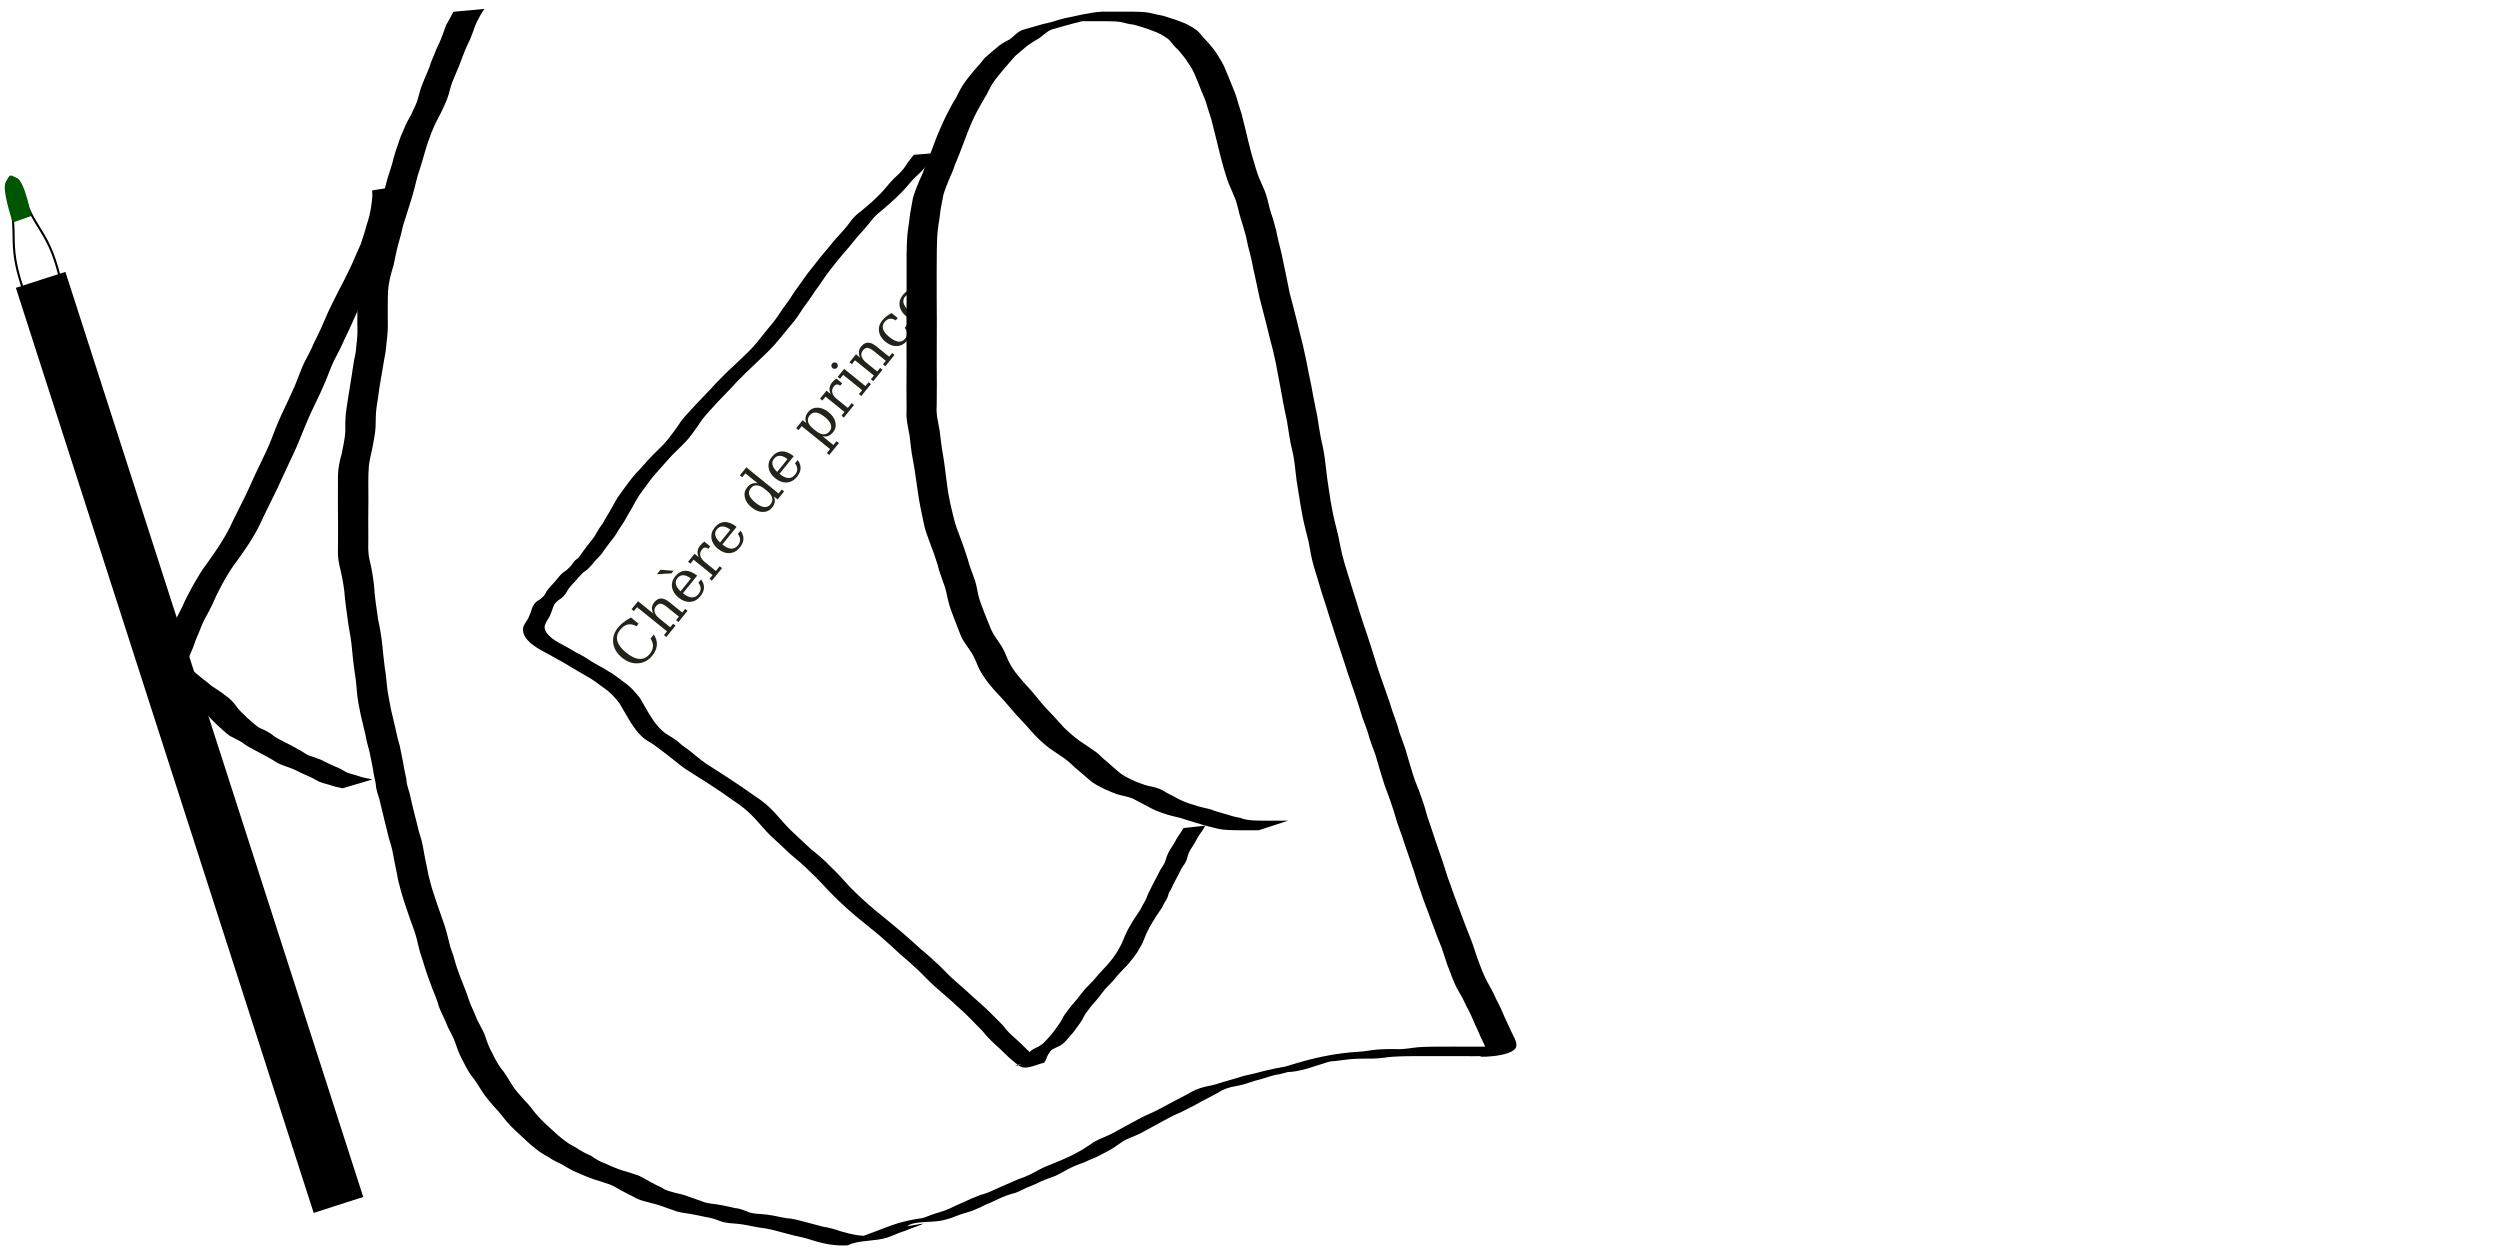 <?xml version="1.0" encoding="UTF-8" standalone="no"?>
<svg
   xmlns:dc="http://purl.org/dc/elements/1.1/"
   xmlns:cc="http://creativecommons.org/ns#"
   xmlns:rdf="http://www.w3.org/1999/02/22-rdf-syntax-ns#"
   xmlns:svg="http://www.w3.org/2000/svg"
   xmlns="http://www.w3.org/2000/svg"
   version="1.1"
   id="svg4195"
   viewBox="0 0 4251.968 2125.984"
   height="600mm"
   width="1200mm">
  <defs
     id="defs4197" />
  <g
     transform="translate(0,1073.622)"
     id="layer1">
    <g
       id="flowRoot4326"
       style="font-style:normal;font-weight:normal;font-size:40px;line-height:125%;font-family:sans-serif;letter-spacing:0px;word-spacing:0px;fill:#22241c;fill-opacity:1;stroke:none;stroke-width:1px;stroke-linecap:butt;stroke-linejoin:miter;stroke-opacity:1"
       transform="matrix(1.567,-1.937,1.937,1.567,-2136.261,424.409)">
      <path
         id="path4837"
         style="font-style:normal;font-variant:normal;font-weight:normal;font-stretch:normal;font-family:serif;-inkscape-font-specification:serif;fill:#22241c"
         d="m 950.693,907.862 q -1.289,4.082 -4.336,6.191 -3.027,2.09 -7.676,2.09 -2.852,0 -5.293,-0.977 -2.441,-0.977 -4.336,-2.871 -2.188,-2.188 -3.262,-4.961 -1.055,-2.793 -1.055,-6.309 0,-6.797 3.926,-10.957 3.926,-4.18 10.352,-4.18 2.383,0 5.078,0.625 2.695,0.625 5.801,1.895 l 0,6.719 -2.207,0 q -0.723,-3.672 -2.91,-5.41 -2.168,-1.738 -6.094,-1.738 -4.668,0 -7.07,3.32 -2.402,3.301 -2.402,9.727 0,6.406 2.402,9.727 2.402,3.301 7.07,3.301 3.262,0 5.371,-1.543 2.109,-1.562 3.047,-4.648 l 3.594,0 z" />
      <path
         id="path4839"
         style="font-style:normal;font-variant:normal;font-weight:normal;font-stretch:normal;font-family:serif;-inkscape-font-specification:serif;fill:#22241c"
         d="m 954.756,915.577 0,-2.07 3.242,0 0,-26.25 -3.438,0 0,-2.07 7.031,0 0,13.32 q 0.996,-2.109 2.578,-3.184 1.602,-1.074 3.711,-1.074 3.438,0 5.059,1.973 1.621,1.973 1.621,6.152 l 0,11.133 3.203,0 0,2.07 -9.922,0 0,-2.07 3.105,0 0,-10 q 0,-3.809 -0.938,-5.195 -0.918,-1.406 -3.301,-1.406 -2.5,0 -3.809,1.816 -1.309,1.816 -1.309,5.293 l 0,9.492 3.125,0 0,2.07 -9.961,0 z" />
      <path
         id="path4841"
         style="font-style:normal;font-variant:normal;font-weight:normal;font-stretch:normal;font-family:serif;-inkscape-font-specification:serif;fill:#22241c"
         d="m 1000.576,905.577 -15.488,0 0,0.156 q 0,4.199 1.582,6.348 1.582,2.129 4.668,2.129 2.363,0 3.867,-1.23 1.523,-1.25 2.129,-3.691 l 2.891,0 q -0.859,3.418 -3.184,5.137 -2.305,1.719 -6.074,1.719 -4.551,0 -7.324,-2.988 -2.754,-3.008 -2.754,-7.969 0,-4.922 2.715,-7.93 2.715,-3.008 7.129,-3.008 4.707,0 7.227,2.91 2.52,2.891 2.617,8.418 z m -4.238,-2.07 q -0.117,-3.633 -1.543,-5.469 -1.406,-1.855 -4.062,-1.855 -2.48,0 -3.906,1.855 -1.426,1.855 -1.738,5.469 l 11.25,0 z m -8.438,-19.883 5.078,7.344 -2.285,0 -6.641,-7.344 3.848,0 z" />
      <path
         id="path4843"
         style="font-style:normal;font-variant:normal;font-weight:normal;font-stretch:normal;font-family:serif;-inkscape-font-specification:serif;fill:#22241c"
         d="m 1021.689,894.776 0,5.195 -2.07,0 q -0.098,-1.543 -0.859,-2.305 -0.762,-0.762 -2.227,-0.762 -2.656,0 -4.082,1.836 -1.406,1.836 -1.406,5.273 l 0,9.492 4.16,0 0,2.07 -10.996,0 0,-2.07 3.242,0 0,-16.641 -3.438,0 0,-2.051 7.031,0 0,3.691 q 1.055,-2.168 2.715,-3.203 1.66,-1.055 4.043,-1.055 0.879,0 1.836,0.137 0.977,0.137 2.051,0.391 z" />
      <path
         id="path4845"
         style="font-style:normal;font-variant:normal;font-weight:normal;font-stretch:normal;font-family:serif;-inkscape-font-specification:serif;fill:#22241c"
         d="m 1043.389,905.577 -15.488,0 0,0.156 q 0,4.199 1.582,6.348 1.582,2.129 4.668,2.129 2.363,0 3.867,-1.23 1.523,-1.25 2.129,-3.691 l 2.891,0 q -0.859,3.418 -3.184,5.137 -2.305,1.719 -6.074,1.719 -4.551,0 -7.324,-2.988 -2.754,-3.008 -2.754,-7.969 0,-4.922 2.715,-7.93 2.715,-3.008 7.129,-3.008 4.707,0 7.227,2.91 2.519,2.891 2.617,8.418 z m -4.238,-2.07 q -0.117,-3.633 -1.543,-5.469 -1.406,-1.855 -4.062,-1.855 -2.48,0 -3.906,1.855 -1.426,1.855 -1.738,5.469 l 11.25,0 z" />
      <path
         id="path4847"
         style="font-style:normal;font-variant:normal;font-weight:normal;font-stretch:normal;font-family:serif;-inkscape-font-specification:serif;fill:#22241c"
         d="m 1079.111,913.507 3.438,0 0,2.07 -7.031,0 0,-3.242 q -1.055,1.953 -2.695,2.891 -1.621,0.918 -4.024,0.918 -3.828,0 -6.269,-3.027 -2.422,-3.047 -2.422,-7.93 0,-4.883 2.422,-7.91 2.422,-3.027 6.269,-3.027 2.402,0 4.024,0.938 1.641,0.918 2.695,2.871 l 0,-10.801 -3.398,0 0,-2.07 6.992,0 0,28.32 z m -3.594,-7.285 0,-2.051 q 0,-3.73 -1.445,-5.703 -1.426,-1.973 -4.16,-1.973 -2.773,0 -4.199,2.188 -1.406,2.188 -1.406,6.504 0,4.297 1.406,6.504 1.426,2.207 4.199,2.207 2.734,0 4.16,-1.953 1.445,-1.973 1.445,-5.723 z" />
      <path
         id="path4849"
         style="font-style:normal;font-variant:normal;font-weight:normal;font-stretch:normal;font-family:serif;-inkscape-font-specification:serif;fill:#22241c"
         d="m 1105.42,905.577 -15.488,0 0,0.156 q 0,4.199 1.582,6.348 1.582,2.129 4.668,2.129 2.363,0 3.867,-1.23 1.524,-1.25 2.129,-3.691 l 2.891,0 q -0.859,3.418 -3.184,5.137 -2.305,1.719 -6.074,1.719 -4.551,0 -7.324,-2.988 -2.754,-3.008 -2.754,-7.969 0,-4.922 2.715,-7.93 2.715,-3.008 7.129,-3.008 4.707,0 7.226,2.91 2.52,2.891 2.617,8.418 z m -4.238,-2.07 q -0.117,-3.633 -1.543,-5.469 -1.406,-1.855 -4.062,-1.855 -2.481,0 -3.906,1.855 -1.426,1.855 -1.738,5.469 l 11.25,0 z" />
      <path
         id="path4851"
         style="font-style:normal;font-variant:normal;font-weight:normal;font-stretch:normal;font-family:serif;-inkscape-font-specification:serif;fill:#22241c"
         d="m 1128.35,904.171 0,2.051 q 0,3.75 1.426,5.723 1.445,1.953 4.18,1.953 2.754,0 4.16,-2.207 1.426,-2.207 1.426,-6.504 0,-4.316 -1.426,-6.504 -1.406,-2.188 -4.16,-2.188 -2.734,0 -4.18,1.973 -1.426,1.973 -1.426,5.703 z m -3.594,-7.266 -3.457,0 0,-2.09 7.051,0 0,3.242 q 1.055,-1.953 2.676,-2.871 1.641,-0.938 4.043,-0.938 3.828,0 6.25,3.027 2.422,3.027 2.422,7.91 0,4.883 -2.422,7.93 -2.422,3.027 -6.25,3.027 -2.402,0 -4.043,-0.918 -1.621,-0.938 -2.676,-2.891 l 0,9.473 3.398,0 0,2.09 -10.449,0 0,-2.09 3.457,0 0,-24.902 z" />
      <path
         id="path4853"
         style="font-style:normal;font-variant:normal;font-weight:normal;font-stretch:normal;font-family:serif;-inkscape-font-specification:serif;fill:#22241c"
         d="m 1164.893,894.776 0,5.195 -2.07,0 q -0.098,-1.543 -0.859,-2.305 -0.762,-0.762 -2.227,-0.762 -2.656,0 -4.082,1.836 -1.406,1.836 -1.406,5.273 l 0,9.492 4.16,0 0,2.07 -10.996,0 0,-2.07 3.242,0 0,-16.641 -3.438,0 0,-2.051 7.031,0 0,3.691 q 1.055,-2.168 2.715,-3.203 1.66,-1.055 4.043,-1.055 0.879,0 1.836,0.137 0.977,0.137 2.051,0.391 z" />
      <path
         id="path4855"
         style="font-style:normal;font-variant:normal;font-weight:normal;font-stretch:normal;font-family:serif;-inkscape-font-specification:serif;fill:#22241c"
         d="m 1168.799,888.37 q 0,-0.898 0.645,-1.562 0.664,-0.664 1.582,-0.664 0.898,0 1.543,0.664 0.664,0.664 0.664,1.562 0,0.918 -0.644,1.562 -0.644,0.645 -1.562,0.645 -0.918,0 -1.582,-0.645 -0.645,-0.645 -0.645,-1.562 z m 4.59,25.137 3.398,0 0,2.07 -10.43,0 0,-2.07 3.438,0 0,-16.602 -3.438,0 0,-2.09 7.031,0 0,18.691 z" />
      <path
         id="path4857"
         style="font-style:normal;font-variant:normal;font-weight:normal;font-stretch:normal;font-family:serif;-inkscape-font-specification:serif;fill:#22241c"
         d="m 1179.365,915.577 0,-2.07 3.242,0 0,-16.602 -3.438,0 0,-2.09 7.031,0 0,3.691 q 0.996,-2.109 2.578,-3.184 1.602,-1.074 3.711,-1.074 3.438,0 5.059,1.973 1.621,1.973 1.621,6.152 l 0,11.133 3.203,0 0,2.07 -9.922,0 0,-2.07 3.105,0 0,-10 q 0,-3.809 -0.938,-5.215 -0.938,-1.426 -3.301,-1.426 -2.5,0 -3.809,1.836 -1.309,1.816 -1.309,5.312 l 0,9.492 3.125,0 0,2.07 -9.961,0 z" />
      <path
         id="path4859"
         style="font-style:normal;font-variant:normal;font-weight:normal;font-stretch:normal;font-family:serif;-inkscape-font-specification:serif;fill:#22241c"
         d="m 1224.072,909.347 q -0.762,3.32 -2.93,5.059 -2.168,1.738 -5.606,1.738 -4.531,0 -7.285,-2.988 -2.754,-3.008 -2.754,-7.969 0,-4.98 2.754,-7.949 2.754,-2.988 7.285,-2.988 1.973,0 3.926,0.469 1.953,0.449 3.926,1.387 l 0,5.312 -2.09,0 q -0.41,-2.734 -1.797,-3.984 -1.367,-1.25 -3.926,-1.25 -2.91,0 -4.395,2.266 -1.484,2.246 -1.484,6.738 0,4.492 1.465,6.758 1.484,2.266 4.414,2.266 2.324,0 3.711,-1.211 1.387,-1.211 1.895,-3.652 l 2.891,0 z" />
      <path
         id="path4861"
         style="font-style:normal;font-variant:normal;font-weight:normal;font-stretch:normal;font-family:serif;-inkscape-font-specification:serif;fill:#22241c"
         d="m 1247.607,905.577 -15.488,0 0,0.156 q 0,4.199 1.582,6.348 1.582,2.129 4.668,2.129 2.363,0 3.867,-1.23 1.524,-1.25 2.129,-3.691 l 2.891,0 q -0.859,3.418 -3.184,5.137 -2.305,1.719 -6.074,1.719 -4.551,0 -7.324,-2.988 -2.754,-3.008 -2.754,-7.969 0,-4.922 2.715,-7.93 2.715,-3.008 7.129,-3.008 4.707,0 7.226,2.91 2.52,2.891 2.617,8.418 z m -4.238,-2.07 q -0.117,-3.633 -1.543,-5.469 -1.406,-1.855 -4.062,-1.855 -2.481,0 -3.906,1.855 -1.426,1.855 -1.738,5.469 l 11.25,0 z" />
    </g>
    <path
       d="m 823.912,-1058.517 c -4.981,6.796 -8.793,14.382 -12.722,21.818 -3.912,7.739 -6.038,16.156 -9.404,24.153 -2.682,8.023 -7.213,15.2 -10.213,23.077 -3.002,7.615 -6.221,15.155 -8.849,22.91 -3.364,9.314 -7.818,18.182 -11.362,27.425 -4.108,8.622 -5.941,17.97 -8.63,27.063 -2.704,9.589 -7.349,18.355 -11.368,27.406 -3.673,7.842 -8.179,15.233 -11.77,23.114 -4.012,8.591 -7.521,17.44 -10.481,26.448 -3.206,7.926 -5.078,16.259 -7.712,24.369 -2.41,9.547 -5.683,18.833 -8.521,28.252 -3.474,9.589 -5.422,19.599 -8.047,29.428 -2.234,9.037 -5.155,17.89 -7.805,26.812 -3.837,11.895 -7.703,23.78 -11.339,35.739 -2.546,11.413 -5.482,22.688 -8.83,33.891 -2.998,11.589 -5.099,23.39 -7.682,35.075 -3.724,11.494 -6.809,23.079 -8.41,35.06 -1.196,10.175 -1.231,20.428 -1.234,30.657 -0.062,9.832 0.065,19.665 0,29.497 0.533,11.279 -0.512,22.406 -1.865,33.578 -0.735,9.262 -1.718,18.382 -3.714,27.456 -1.427,8.607 -2.838,17.208 -4.36,25.804 -1.623,10.777 -3.923,21.419 -5.255,32.244 -1.004,9.716 -3.132,19.248 -4.239,28.961 -1.049,10.226 -1.113,20.513 -1.305,30.781 -0.617,12.759 -3.724,25.183 -5.811,37.741 -2.208,9.322 -4.413,18.605 -5.54,28.128 -0.862,9.382 -0.97,18.814 -1.025,28.23 0,9.662 0.111,19.323 0.162,28.985 0.036,10.851 -0.187,21.7 -0.259,32.552 -0.083,12.232 0.14,24.463 0.108,36.695 -0.151,11.974 -0.666,22.439 2.234,34.156 3.474,14.38 5.993,28.929 7.524,43.64 1.11,19.388 4.184,38.55 6.991,57.737 3.096,14.357 5.578,28.795 7.096,43.402 1.29,12.942 2.483,25.939 4.244,38.835 2.46,13.374 2.896,27.014 4.932,40.432 1.551,10.137 3.828,20.136 5.567,30.235 2.388,11.039 5.456,21.917 7.788,32.964 1.897,9.929 4.436,19.749 7.286,29.452 1.934,9.799 3.833,19.581 5.874,29.363 1.108,8.646 3.416,17.047 4.962,25.613 0.362,8.952 3.511,17.183 5.919,25.699 2.515,11.168 4.909,22.357 7.878,33.417 2.9,10.049 4.908,20.331 7.602,30.424 3.101,9.624 6.06,19.192 7.563,29.22 1.812,11.653 4.375,23.153 6.792,34.687 1.622,10.992 5.075,21.545 7.726,32.299 3.076,9.966 6.49,19.795 9.758,29.696 3.485,9.751 6.741,19.592 10.253,29.339 3.961,10.985 6.776,22.367 9.511,33.714 1.808,9.866 6.489,18.769 8.84,28.461 2.789,11.2 6.993,21.9 10.934,32.72 3.913,10.735 8.802,21.028 12.196,31.963 3.263,11.385 8.992,21.677 13.307,32.655 4.293,11.566 11.676,21.504 15.785,33.127 3.501,10.325 6.512,19.482 12.017,28.934 4.354,9.007 8.895,18.021 14.88,26.066 7.285,8.325 12.277,18.129 18.262,27.369 6.221,10.437 14.815,18.933 22.637,28.101 7.985,7.348 13.652,16.682 20.812,24.732 8.909,9.769 18.655,19.002 28.656,27.706 7.78,7.49 16.287,14.243 25.174,20.36 5.883,3.721 12.36,6.249 17.799,10.618 6.57,3.851 13.428,7.324 20.398,10.424 8.108,5.784 16.285,10.626 25.793,13.689 9.08,4.48 18.453,8.181 28.086,11.295 9.336,2.406 18.362,5.749 27.488,8.777 6.788,3.372 13.307,7.118 19.913,10.831 6.439,3.411 12.77,6.945 19.528,9.777 5.858,4.825 13.233,5.562 20.113,7.9 8.103,2.065 16.23,3.543 24.006,6.718 8.203,3.099 16.673,5.493 24.816,8.736 9.011,3.747 18.897,3.474 28.29,5.446 9.2,1.445 18.139,3.841 27.267,5.63 8.949,0.697 16.831,4.89 25.137,7.78 9.445,2.444 19.258,1.875 28.831,3.349 11.036,1.27 21.744,4.196 32.706,5.934 10.295,0.481 20.085,3.334 29.974,5.922 10.69,2.619 21.218,5.834 31.903,8.505 10.603,1.486 20.719,4.551 30.813,7.978 9.527,2.725 19.044,5.226 28.862,6.655 10.75,0.914 21.817,2.735 32.389,0.14 -86.389,16.989 -42.815,8.265 -23.478,1.141 8.298,-3.284 16.655,-6.383 25.064,-9.369 7.595,-3.048 15.224,-6.017 22.96,-8.687 24.182,-8.629 50.102,-12.981 75.65,-14.595 -89.52,16.053 -46.551,8.87 -26.463,3.26 8.505,-2.209 16.455,-5.995 24.802,-8.669 8.406,-2.549 16.818,-4.927 24.837,-8.537 8.078,-4.188 16.46,-7.707 24.796,-11.336 9.173,-4.514 18.598,-8.503 28.192,-12.029 8.937,-2.188 17.299,-5.84 25.548,-9.833 8.283,-3.568 16.583,-7.086 24.788,-10.829 8.024,-3.859 16.349,-7.06 24.748,-9.998 9.719,-3.925 18.779,-9.244 28.075,-14.043 9.514,-4.84 19.667,-8.172 29.445,-12.379 9.723,-4.138 19.366,-8.371 28.664,-13.398 9.077,-4.663 17.72,-9.95 26.096,-15.763 9.529,-7.223 20.84,-10.978 31.592,-15.834 8.421,-3.955 16.29,-8.945 24.551,-13.209 8.259,-4.659 16.696,-8.962 24.991,-13.557 9.2,-5.247 19.143,-8.961 28.588,-13.708 8.971,-4.279 17.612,-9.193 26.354,-13.911 9.12,-4.959 18.38,-9.65 27.591,-14.438 9.905,-6.297 20.47,-10.713 31.879,-13.325 10.77,-1.819 21.208,-4.924 31.565,-8.316 11.271,-3.008 22.351,-6.663 33.546,-9.928 9.943,-2.352 19.945,-4.328 29.759,-7.207 27.702,-7.125 56.163,-11.202 84.279,-16.093 -89.331,20.457 -35.407,4.88 -14.916,-1.037 29.937,-8.365 60.706,-14.297 91.745,-16.305 12.105,-0.457 24.008,-2.908 36.056,-4.093 9.565,-0.813 19.175,-0.803 28.767,-0.812 10.93,0.765 21.581,-0.656 32.354,-2.208 10.538,-1.462 21.2,-1.637 31.821,-1.788 11.438,-0.119 22.878,-0.119 34.317,-0.137 10.977,0 21.954,0.043 32.931,0.083 13.454,0.072 26.907,0 40.36,-0.036 9.035,-0.642 18.401,1.145 27.268,-0.903 -16.139,2.766 -32.242,5.753 -48.417,8.299 -0.778,0.122 2.511,-0.352 3.963,-2.732 1.294,-2.12 -0.723,-5.75 -1.458,-7.577 -4.257,-8.817 -8.441,-17.639 -12.156,-26.712 -5.325,-10.68 -9.311,-21.949 -14.87,-32.508 -5.263,-8.392 -8.235,-18.082 -13.656,-26.335 -4.354,-7.208 -8.375,-14.701 -11.479,-22.536 -4.066,-8.96 -6.87,-18.402 -10.74,-27.441 -3.189,-10.077 -6.619,-20.051 -9.991,-30.062 -3.913,-10.192 -8.301,-20.18 -11.84,-30.512 -4.08,-11.159 -8.53,-22.195 -12.392,-33.429 -4.381,-11.381 -8.786,-22.766 -12.343,-34.435 -5.348,-13.046 -8.411,-26.835 -13.333,-40.015 -4.55,-13.053 -8.955,-26.155 -13.44,-39.23 -3.588,-11.9 -8.301,-23.406 -12.236,-35.182 -2.954,-9.147 -5.087,-18.582 -8.518,-27.565 -3.62,-11.736 -8.146,-23.117 -12.404,-34.635 -4.648,-13.514 -8.478,-27.279 -12.521,-40.981 -3.276,-13.708 -9.359,-26.495 -13.558,-39.913 -2.924,-12.258 -7.944,-23.832 -12.167,-35.669 -3.939,-13.082 -8.03,-26.109 -12.433,-39.046 -5.553,-16.71 -11.707,-33.202 -16.838,-50.061 -4.07,-13.314 -9.043,-26.338 -13.095,-39.655 -4.744,-14.308 -9.321,-28.667 -13.895,-43.031 -4.243,-13.6 -8.371,-27.22 -12.973,-40.706 -4.262,-13.603 -8.001,-27.37 -12.357,-40.94 -4.538,-14.802 -7.215,-30.017 -9.869,-45.232 -3.883,-16.324 -8.511,-32.414 -11.307,-48.973 -2.945,-15.135 -4.966,-30.41 -7.565,-45.602 -2.237,-12.287 -3.111,-24.741 -4.739,-37.113 -1.506,-12.398 -4.188,-24.585 -7.139,-36.7 -2.254,-12.146 -4.023,-24.371 -5.948,-36.579 -2.676,-11.318 -4.559,-22.792 -7.003,-34.158 -2.158,-12.706 -4.496,-25.369 -7.015,-38.012 -2.733,-16.134 -5.978,-32.184 -9.761,-48.105 -3.817,-14.579 -7.789,-29.096 -11.069,-43.811 -3.651,-14.814 -7.73,-29.522 -11.43,-44.327 -3.175,-13.112 -5.42,-26.435 -8.496,-39.563 -3.03,-11.304 -4.357,-22.938 -7.472,-34.219 -2.982,-10.921 -5.491,-21.994 -7.742,-33.094 -2.736,-9.551 -5.314,-19.112 -8.464,-28.542 -3.409,-10.407 -5.053,-21.241 -8.555,-31.629 -3.581,-9.505 -7.908,-18.686 -11.84,-28.072 -4.041,-9.588 -6.391,-19.749 -9.541,-29.63 -3.362,-11.956 -6.366,-24.005 -9.335,-36.063 -2.675,-11.532 -5.717,-22.973 -8.56,-34.465 -2.211,-11.141 -6.656,-21.627 -9.638,-32.562 -2.503,-9.151 -6.311,-17.804 -10.055,-26.488 -3.732,-9.459 -7.222,-18.91 -11.47,-28.154 -3.346,-8.535 -9.164,-15.535 -13.71,-23.359 -4.429,-6.165 -9.348,-11.862 -14.223,-17.651 -5.319,-4.25 -9.105,-9.715 -13.369,-14.885 -4.383,-5.026 -10.659,-7.851 -16.192,-11.473 -6.998,-3.801 -14.684,-5.954 -22.016,-8.952 -8.413,-2.422 -16.537,-5.694 -25.133,-7.496 -7.534,-0.453 -14.527,-3.193 -21.922,-4.457 -8.194,-1.111 -16.483,-1.118 -24.735,-1.201 -8.963,-0.047 -17.926,0 -26.889,0 -9.443,-0.036 -18.886,0 -28.329,0 -17.962,3.473 -45.543,6.909 38.266,-6.468 1.444,-0.23 -2.809,0.814 -4.21,1.228 -6.438,1.906 -1.878,0.634 -8.31,2.369 -8.583,2.693 -17.324,4.739 -26.048,6.91 -10.354,2.651 -20.593,5.699 -30.846,8.707 -10.463,1.844 -17.263,9.24 -25.228,15.451 -7.515,4.6 -15.211,8.864 -22.227,14.229 -6.599,5.525 -13.122,11.136 -19.694,16.693 -5.996,6.361 -11.237,13.35 -17.195,19.764 -5.803,6.819 -11.566,13.735 -16.994,20.862 -5.962,7.816 -10.31,16.631 -14.698,25.378 -5.406,9.552 -11.147,18.862 -16.255,28.593 -6.078,11.404 -11.043,23.325 -15.873,35.29 -3.176,9.525 -7.303,18.684 -10.679,28.132 -3.329,9.536 -7.535,18.722 -11.235,28.111 -2.403,8.564 -6.574,16.428 -9.925,24.616 -3.309,7.77 -6.304,15.694 -8.87,23.742 -1.901,8.477 -3.45,17.047 -5.011,25.603 -1.124,9.983 -2.616,19.881 -4.205,29.802 -1.774,12.291 -2.17,24.723 -2.381,37.122 -0.234,13.449 -0.208,26.902 -0.27,40.353 -0.08,15.244 -0.126,30.487 0.05,45.73 0.075,11.945 0.162,23.889 0.198,35.835 0.036,11.258 0,22.517 -0.068,33.776 -0.098,12.993 -0.036,25.985 -0.098,38.978 -0.036,12.203 0.079,24.405 0.198,36.607 0.036,12.058 -0.137,24.115 -0.234,36.172 -1.384,14.376 2.462,28.16 4.894,42.168 1.857,13.499 3.043,27.002 5.553,40.412 3.232,17.803 4.818,35.854 7.36,53.765 2.205,18.625 6.676,36.805 11.184,54.966 2.552,12.165 7.593,23.5 11.754,35.141 4.38,11.631 8.434,23.362 12.132,35.227 2.37,10.081 6.536,19.571 9.812,29.355 4.092,9.815 5.839,20.378 7.955,30.745 2.259,10.852 6.861,20.92 10.627,31.267 3.291,9.032 7.37,17.74 10.729,26.736 3.666,8.841 9.687,16.436 14.812,24.456 6.699,9 10.7,19.408 14.903,29.686 4.52,8.917 9.845,17.743 16.467,25.27 5.833,7.529 12.216,14.589 18.739,21.519 9.919,10.68 18.466,22.517 28.183,33.368 11.147,11.031 21.474,22.822 32.038,34.401 8.117,7.834 16.693,15.093 25.729,21.825 9.078,6.023 18.095,12.01 26.986,18.291 7.025,4.923 12.274,11.805 19.232,16.782 6.943,6.364 14.025,12.374 21.192,18.468 7.691,6.553 17.335,10.649 26.398,15.062 7.846,2.616 15.244,6.331 23.354,8.102 7.959,1.513 15.965,3.386 23.258,6.999 8.639,5.706 18.245,9.59 27.134,14.848 8.342,4.37 17.286,7.792 26.375,10.277 8.973,3.448 18.499,4.995 27.787,7.39 8.464,3.363 17.288,5.554 25.987,8.185 8.192,2.546 16.211,5.156 24.743,6.38 7.22,2.953 14.77,4.003 22.479,4.584 8.875,0.525 17.769,0.508 26.656,0.51 8.37,-0.014 16.74,-0.036 25.11,-0.046 5.511,-0.003 2.756,-0.003 8.265,-0.007 0,0 -50.069,16.273 -50.069,16.273 l 0,0 c -5.507,0.003 -2.753,0.002 -8.262,0.007 -8.359,0.011 -16.718,0.038 -25.077,0.007 -8.929,-0.064 -17.873,-0.143 -26.77,-0.988 -7.752,-0.917 -15.15,-2.893 -22.66,-4.948 -8.473,-1.746 -16.584,-4.629 -24.886,-7.02 -8.605,-2.675 -17.294,-5.055 -25.818,-7.99 -9.348,-2.42 -18.886,-4.135 -27.945,-7.582 -9.105,-3.072 -18.145,-6.522 -26.423,-11.463 -8.996,-4.901 -18.261,-9.306 -27.247,-14.225 -7.536,-2.769 -15.426,-4.346 -23.224,-6.206 -7.962,-2.512 -15.646,-5.933 -23.298,-9.241 -9.268,-4.829 -19.102,-8.985 -26.754,-16.301 -7.008,-6.156 -14.289,-11.971 -21.28,-18.145 -6.521,-5.385 -12.132,-11.807 -19.097,-16.662 -8.713,-6.523 -18.051,-12.075 -26.897,-18.417 -9.067,-6.97 -17.647,-14.592 -25.515,-22.899 -10.359,-11.675 -20.693,-23.361 -31.606,-34.527 -9.732,-10.961 -18.788,-22.499 -29.015,-33.023 -6.62,-7.007 -13.115,-14.139 -18.936,-21.836 -6.442,-8.324 -12.297,-17.28 -16.688,-26.857 -4.002,-10.032 -8.137,-19.971 -14.618,-28.733 -5.425,-8.316 -11.891,-16.122 -15.454,-25.492 -3.311,-8.985 -6.884,-17.873 -10.356,-26.797 -4.035,-10.524 -8.23,-20.992 -10.638,-32.051 -2.251,-10.161 -4.115,-20.48 -8.186,-30.115 -3.218,-9.823 -7.203,-19.405 -9.457,-29.531 -3.619,-11.83 -7.666,-23.501 -12.201,-35.012 -4.085,-11.861 -9.152,-23.375 -11.461,-35.792 -3.865,-18.424 -7.971,-36.81 -10.373,-55.504 -2.834,-17.779 -4.752,-35.705 -8.273,-53.365 -2.793,-13.397 -3.658,-26.992 -5.531,-40.528 -2.55,-14.29 -6.274,-28.395 -5.062,-43.056 -0.098,-12.033 -0.252,-24.065 -0.234,-36.098 0.119,-12.223 0.227,-24.446 0.198,-36.67 -0.068,-12.983 0,-25.965 -0.096,-38.948 -0.069,-11.251 -0.086,-22.503 -0.069,-33.754 0.036,-11.965 0.122,-23.93 0.191,-35.895 0.165,-15.245 0.108,-30.491 0,-45.736 -0.08,-13.473 -0.126,-26.947 0,-40.42 0.291,-12.602 0.615,-25.219 2.114,-37.75 1.351,-9.975 3.002,-19.889 4.009,-29.91 1.452,-8.774 3.04,-17.516 4.765,-26.232 2.414,-8.205 5.449,-16.256 8.778,-24.128 3.108,-8.345 7.819,-16.012 10.232,-24.623 3.516,-9.412 7.673,-18.55 11.22,-27.947 3.274,-9.602 7.462,-18.853 10.733,-28.455 5.178,-11.989 10.21,-24.033 16.106,-35.703 4.789,-9.788 9.95,-19.303 15.777,-28.509 4.462,-8.967 8.8,-18.034 14.644,-26.212 5.106,-7.533 11.311,-14.243 16.823,-21.467 5.933,-6.608 12.051,-12.983 17.148,-20.321 6.303,-5.823 13.111,-11.133 19.61,-16.755 6.472,-6.211 14.446,-10.783 22.464,-14.714 8.632,-5.667 14.617,-14.702 25.091,-17.303 10.367,-2.659 20.525,-6.061 30.857,-8.855 8.68,-2.089 17.468,-3.854 25.872,-6.918 4.221,-0.908 8.367,-2.587 12.563,-3.417 19.991,-3.954 42.706,-10.073 64.259,-11.203 9.463,0 18.927,0.036 28.39,-0.036 8.932,0 17.866,-0.036 26.798,0.108 8.467,0.169 16.995,0.273 25.317,2.027 7.268,1.668 14.461,3.544 21.837,4.707 8.531,2.357 16.889,5.366 25.283,8.149 7.707,2.75 15.45,5.636 22.46,9.918 6.084,3.728 12.376,7.426 16.767,13.198 3.942,5.306 8.535,9.946 13.119,14.707 5.122,5.915 10.071,12.012 14.377,18.551 4.74,7.88 10.063,15.381 13.586,23.953 4.207,9.305 7.522,18.889 11.587,28.247 3.821,8.916 7.569,17.858 10.021,27.274 2.849,10.997 7.379,21.47 9.506,32.655 2.949,11.468 5.803,22.96 8.422,34.506 3.011,11.955 5.841,23.949 9.608,35.695 3.008,9.763 5.488,19.705 9.404,29.171 3.945,9.524 8.652,18.7 11.941,28.467 3.324,10.407 4.973,21.225 8.524,31.559 3.386,9.59 5.927,19.408 8.498,29.241 2.192,10.995 4.787,21.926 7.608,32.772 3.006,11.367 4.731,22.991 7.413,34.434 2.945,13.121 5.214,26.387 8.066,39.527 3.778,14.831 7.913,29.569 11.566,44.433 3.361,14.661 7.251,29.184 10.796,43.797 3.827,15.967 7.117,32.062 10.035,48.219 2.679,12.598 5.433,25.173 7.461,37.896 2.418,11.474 4.369,23.026 6.949,34.469 1.816,12.069 3.703,24.139 5.947,36.129 2.963,12.283 5.396,24.714 7.077,37.238 1.803,12.308 2.659,24.693 4.562,36.989 2.542,15.207 4.17,30.544 7.259,45.661 2.764,16.538 7.462,32.584 11.176,48.92 2.863,14.955 5.74,29.928 10.156,44.523 4.222,13.579 8.104,27.26 12.441,40.806 4.594,13.506 8.488,27.235 12.721,40.856 4.606,14.383 9.22,28.756 14.183,43.022 4.188,13.274 8.842,26.401 12.725,39.774 4.963,16.829 10.85,33.303 16.765,49.808 4.773,12.833 8.981,25.838 13.079,38.899 4.316,11.837 8.762,23.662 11.799,35.907 4.52,13.349 10.293,26.287 13.564,40.038 4.114,13.554 7.867,27.218 12.521,40.603 4.456,11.461 9.094,22.821 12.88,34.529 3.466,9.072 5.85,18.505 8.525,27.832 3.725,11.793 8.243,23.324 11.84,35.162 4.526,13.032 8.763,26.162 13.405,39.155 4.7,13.339 8.091,27.102 13.459,40.219 3.753,11.556 8.221,22.859 12.465,34.24 3.998,11.187 8.273,22.274 12.414,33.409 3.754,10.276 8.184,20.279 11.994,30.534 3.444,9.869 6.575,19.835 10.062,29.683 3.765,9.082 6.553,18.538 10.76,27.438 3.354,7.47 7.235,14.716 11.407,21.76 4.91,8.679 8.391,18.111 13.364,26.777 5.407,10.765 9.564,22.098 14.947,32.883 3.976,9.049 8.432,17.837 12.66,26.76 1.478,3.844 3.272,8.252 2.441,12.513 -3.875,19.867 -78.488,18.741 -58.177,16.641 -8.999,0.338 -18.01,0 -27.014,0.086 -13.381,-0.05 -26.762,-0.104 -40.142,-0.04 -11.098,0.036 -22.195,0.072 -33.293,0.036 -11.362,-0.036 -22.725,-0.065 -34.085,0.187 -10.645,0.32 -21.299,0.782 -31.838,2.428 -10.81,1.427 -21.614,1.804 -32.52,1.547 -9.575,0.133 -19.167,0.259 -28.694,1.333 -11.809,1.355 -23.559,3.339 -35.46,3.738 -18.47,1.686 -51.937,8.098 28.986,-6.224 2.208,-0.391 -4.412,0.804 -6.6,1.296 -4.325,0.973 -8.721,2.281 -12.983,3.488 -29.11,7.193 -54.472,20.824 -86.518,19.289 89.052,-15.951 37.936,-7.083 17.473,-2.299 -9.854,2.929 -19.675,5.797 -29.87,7.31 -11.28,2.904 -22.178,7.085 -33.535,9.696 -10.401,3.311 -20.647,7.128 -31.458,8.944 -11.474,1.835 -22.459,5.05 -32.11,11.792 -9.045,4.869 -18.181,9.541 -27.275,14.304 -8.654,4.99 -17.51,9.727 -26.528,14.003 -9.18,5.254 -19.208,8.614 -28.435,13.737 -8.472,4.261 -16.663,9.057 -24.993,13.571 -8.29,4.429 -16.427,9.006 -24.726,13.387 -10.423,5.384 -22.011,8.091 -31.687,15.002 -8.386,5.926 -16.65,11.881 -25.917,16.4 -9.387,4.876 -18.598,10.056 -28.607,13.629 -9.552,4.951 -20.052,7.638 -29.765,12.29 -9.386,4.512 -18.215,10.048 -27.603,14.552 -8.2,3.339 -16.773,5.746 -24.812,9.523 -8.018,4.142 -16.394,7.6 -24.787,10.894 -8.365,3.832 -16.399,8.775 -25.569,10.447 -9.686,2.938 -19.115,6.925 -28.159,11.443 -8.166,4.032 -16.904,6.787 -24.788,11.393 -8.116,3.671 -16.114,6.998 -24.747,9.329 -8.599,2.06 -16.49,5.808 -24.795,8.756 -4.195,1.026 -8.226,2.552 -12.39,3.622 -19.924,5.122 -51.717,0.402 -63.662,11.174 -20.142,2.295 -3.091,0.439 43.051,-7.93 7.603,-1.379 -23.353,3.549 -16.184,3.906 -7.562,3.139 -15.482,5.372 -23.025,8.59 -8.117,3.629 -16.974,5.508 -24.922,9.638 -4.074,1.291 -7.93,3.193 -11.983,4.484 -21.191,6.747 -48.537,3.729 -66.611,13.037 -11.006,0.873 -22.072,-0.036 -32.974,-1.713 -9.915,-1.801 -19.703,-4.29 -29.282,-7.427 -9.956,-3.36 -20.176,-5.492 -30.44,-7.68 -10.672,-2.815 -21.295,-5.798 -31.996,-8.496 -9.859,-2.558 -19.811,-4.252 -29.92,-5.484 -10.825,-2.04 -21.559,-4.62 -32.546,-5.702 -9.941,-0.875 -20.119,-0.983 -29.616,-4.415 -7.999,-3.196 -16.054,-5.993 -24.666,-7.083 -9.04,-1.99 -18.088,-3.85 -27.198,-5.495 -9.705,-1.42 -19.548,-2.397 -28.675,-6.3 -8.299,-2.823 -16.549,-5.782 -24.815,-8.699 -7.936,-2.494 -16.101,-3.991 -24.055,-6.418 -7.205,-1.927 -13.908,-4.627 -20.296,-8.528 -6.696,-3.155 -13.154,-6.68 -19.686,-10.15 -6.499,-3.371 -12.516,-7.66 -19.494,-10.059 -8.983,-3.226 -18.13,-5.955 -27.236,-8.811 -9.57,-3.372 -18.866,-7.3 -28.144,-11.396 -9.291,-3.732 -17.508,-9.111 -26.163,-14.065 -7.118,-3.457 -14.421,-6.709 -20.887,-11.323 -5.791,-3.68 -12.074,-6.571 -17.593,-10.713 -8.517,-6.618 -16.939,-13.361 -24.584,-20.996 -10.09,-9.01 -20.069,-18.293 -29.171,-28.292 -6.989,-8.211 -13.113,-17.141 -20.788,-24.783 -7.968,-9.301 -16.354,-18.219 -22.688,-28.793 -5.981,-9.194 -11.392,-18.697 -18.561,-27.06 -5.782,-8.381 -10.346,-17.543 -14.919,-26.624 -5.227,-9.479 -8.656,-19.571 -12.094,-29.816 -4.252,-11.433 -11.241,-21.532 -15.385,-33.03 -4.506,-11.064 -10.806,-21.289 -13.711,-32.994 -3.376,-10.81 -8.415,-20.966 -11.989,-31.71 -4.178,-10.942 -8.148,-21.96 -11.448,-33.201 -2.562,-9.633 -6.655,-18.791 -8.669,-28.594 -2.523,-11.16 -5.302,-22.331 -9.257,-33.075 -3.784,-9.723 -7.057,-19.646 -10.434,-29.513 -3.325,-10.019 -6.882,-19.954 -9.75,-30.117 -2.647,-10.822 -6.254,-21.425 -7.752,-32.508 -2.288,-11.641 -4.868,-23.213 -6.92,-34.901 -1.624,-9.842 -4.644,-19.188 -7.584,-28.69 -2.576,-10.123 -4.57,-20.396 -7.446,-30.45 -2.808,-11.056 -5.181,-22.204 -7.983,-33.262 -2.552,-8.665 -5.94,-17.033 -6.217,-26.199 -1.512,-8.529 -3.823,-16.889 -4.829,-25.507 -1.928,-9.658 -3.673,-19.338 -5.759,-28.955 -2.807,-9.835 -5.359,-19.769 -7.106,-29.852 -2.457,-11.081 -5.413,-22.045 -7.885,-33.125 -1.936,-10.14 -4.288,-20.181 -5.52,-30.448 -1.782,-13.459 -1.963,-27.124 -4.571,-40.495 -1.897,-12.952 -3.403,-26.009 -4.577,-39.039 -1.151,-14.566 -3.533,-28.945 -6.241,-43.298 -2.564,-19.259 -5.684,-38.455 -7.103,-57.849 -1.801,-14.475 -4.669,-28.723 -8.207,-42.873 -2.849,-12.127 -2.79,-22.987 -2.472,-35.368 -0.036,-12.243 0.191,-24.486 0.108,-36.729 -0.075,-10.821 -0.291,-21.638 -0.291,-32.458 0.036,-9.683 0.068,-19.365 0.09,-29.048 -7.8e-4,-9.59 -0.252,-19.208 0.65,-28.769 1.097,-9.673 3.208,-19.122 5.9,-28.477 2.208,-12.263 5.282,-24.403 5.943,-36.892 -0.051,-10.434 -0.036,-20.895 0.952,-31.292 1.111,-9.736 3.043,-19.329 4.283,-29.031 1.407,-10.874 3.808,-21.565 5.263,-32.426 1.269,-8.711 2.8,-17.349 3.958,-26.069 2.039,-8.951 3.799,-17.799 4.275,-27.016 1.366,-10.958 2.522,-21.846 1.83,-32.915 -0.104,-9.839 -0.061,-19.68 -0.104,-29.52 0.108,-10.458 0.173,-20.953 1.333,-31.357 1.665,-12.145 4.464,-23.961 8.5,-35.552 2.792,-11.726 4.658,-23.667 7.483,-35.392 3.366,-11.227 6.644,-22.458 9.148,-33.915 3.434,-11.942 7.273,-23.76 10.889,-35.65 2.517,-8.928 5.335,-17.769 7.742,-26.717 2.723,-9.854 4.812,-19.862 8.078,-29.564 2.789,-9.422 6.323,-18.615 8.311,-28.268 2.386,-8.205 4.732,-16.441 7.804,-24.436 2.855,-9.213 6.499,-18.208 10.502,-26.975 3.292,-8.034 7.344,-15.65 11.758,-23.12 3.794,-8.948 8.824,-17.328 11.314,-26.809 2.913,-9.16 4.6,-18.668 8.751,-27.4 3.372,-9.197 7.778,-17.961 11.175,-27.154 2.418,-7.885 5.58,-15.552 8.959,-23.066 2.668,-8.188 7.072,-15.396 10.171,-23.389 3.442,-8.178 6.015,-16.515 9.168,-24.786 4.533,-7.193 8.059,-15.031 12.282,-22.416 0,0 52.848,-4.915 52.848,-4.915 z"
       id="path4308"
       style="fill:#000000;stroke:none;stroke-width:1;stroke-miterlimit:4;stroke-dasharray:none;stroke-opacity:1" />
    <path
       d="m 685.354,-758.079 c 0.098,9.43 -0.759,18.684 -2.118,28 -1.327,10.806 -4.3,21.363 -7.556,31.728 -3.138,11.166 -6.637,22.208 -10.234,33.234 -3.556,9.43 -7.851,18.557 -11.862,27.799 -5.018,11.861 -11.209,23.157 -16.828,34.734 -6.454,12.456 -13.045,24.825 -19.061,37.503 -5.468,11.148 -10.775,22.347 -15.615,33.782 -5.227,12.282 -11.102,24.269 -16.89,36.291 -4.795,11.28 -10.499,22.062 -16.179,32.907 -6.018,11.895 -10.17,24.603 -15.331,36.894 -5.878,13.275 -11.635,26.567 -18.123,39.56 -7.877,15.853 -14.948,32.131 -21.491,48.581 -6.566,17.275 -14.214,34.09 -22.271,50.711 -7.191,15.097 -13.888,30.411 -21.074,45.509 -7.685,15.442 -15.18,30.971 -22.789,46.45 -5.476,12.818 -12.107,25.052 -19.285,36.981 -7.315,12.263 -15.736,23.804 -23.899,35.503 -10.158,12.79 -18.462,26.75 -26.419,40.961 -5.504,10.442 -10.947,20.949 -15.556,31.823 -4.119,9.356 -9.002,18.376 -14.048,27.262 -5.038,8.844 -7.882,18.647 -12.102,27.871 -3.161,6.829 -5.522,14.004 -8.023,21.099 -2.616,6.384 -5.626,12.599 -7.976,19.092 -2.856,7.664 1.251,13.725 6.009,19.426 6.131,5.831 12.953,10.818 19.376,16.325 6.764,4.249 11.972,10.57 18.994,14.378 5.629,4.18 11.753,7.326 17.038,11.972 7.461,4.751 13.645,10.845 18.848,17.95 5.29,7.738 12.396,14.042 19.066,20.568 7.129,5.842 13.386,12.523 21.177,17.532 7.571,2.742 14.45,6.668 21.224,11.008 6.305,6.206 14.718,9.152 22.258,13.394 7.117,3.953 14.701,7.182 21.494,11.68 6.528,2.617 11.874,7.354 18.046,10.503 7.83,2.267 15.359,5.319 22.987,8.182 6.927,4.117 14.519,6.836 21.648,10.555 7.435,2.384 13.958,6.26 20.572,10.259 6.933,2.782 14.289,4.161 21.344,6.683 7.204,2.882 15.027,3.226 22.348,5.562 0,0 -50.506,14.921 -50.506,14.921 l 0,0 c -7.474,-1.713 -15.009,-3.19 -22.236,-5.834 -7.482,-2.161 -15.347,-3.651 -22.049,-7.8 -6.391,-4.017 -13.348,-6.754 -20.217,-9.831 -7.184,-3.31 -14.35,-6.646 -21.46,-10.104 -7.8,-3.024 -15.944,-5.207 -23.44,-8.932 -5.872,-3.772 -11.899,-7.228 -17.966,-10.671 -7.024,-3.976 -14.274,-7.538 -21.363,-11.397 -7.803,-3.993 -15.455,-8.206 -22.36,-13.667 -6.962,-4.047 -14.202,-7.421 -21.217,-11.328 -7.535,-5.611 -14.172,-12.191 -21.189,-18.417 -6.912,-6.674 -14.014,-13.259 -19.419,-21.273 -5.336,-6.635 -11.782,-11.857 -18.755,-16.708 -5.447,-4.087 -11.477,-7.297 -16.955,-11.352 -6.52,-4.728 -12.294,-10.422 -18.852,-15.118 -6.791,-5.52 -13.877,-10.727 -19.697,-17.328 -5.48,-7.104 -9.772,-15.403 -7.068,-24.578 2.045,-6.565 4.69,-12.995 7.897,-19.073 2.337,-7.39 5.322,-14.582 8.142,-21.79 4.691,-9.206 7.732,-19.066 12.518,-28.224 4.791,-8.784 9.422,-17.652 13.794,-26.646 4.635,-11.207 10.654,-21.791 16.257,-32.529 8.152,-14.178 16.091,-28.49 26.241,-41.393 7.959,-11.733 16.593,-23.022 23.844,-35.221 7.323,-11.738 13.919,-23.91 19.576,-36.543 7.704,-15.463 15.504,-30.861 23.075,-46.388 7.106,-15.144 13.594,-30.561 21.052,-45.54 7.913,-16.62 16.145,-33.079 22.605,-50.344 6.246,-16.604 13.158,-33.003 20.854,-48.981 6.37,-12.915 12.123,-26.06 17.968,-39.207 5.171,-12.39 9.514,-25.079 15.043,-37.288 5.567,-10.866 11.692,-21.418 16.253,-32.778 5.826,-11.908 11.857,-23.737 16.938,-35.99 4.717,-11.587 10.004,-22.872 15.594,-34.06 6.121,-12.647 12.69,-25.07 19.212,-37.514 5.419,-11.512 11.626,-22.642 16.345,-34.471 3.913,-9.166 7.959,-18.276 12.103,-27.342 3.576,-11.041 7.36,-22.009 10.278,-33.249 3.406,-9.993 5.924,-20.352 7.412,-30.8 1.303,-9.04 2.704,-17.989 1.625,-27.157 0,0 52.423,-8.303 52.423,-8.303 z"
       id="path4312"
       style="fill:#000000;stroke:none;stroke-width:1;stroke-miterlimit:4;stroke-dasharray:none;stroke-opacity:1" />
    <path
       d="m 1591.71,-813.309 c -3.986,3.928 -7.404,8.346 -10.724,12.833 -2.929,4.33 -5.794,8.666 -8.967,12.832 -4.184,5.314 -9.301,9.761 -14.226,14.359 -5.605,5.077 -10.269,11.065 -15.255,16.727 -6.087,7.455 -13.183,13.914 -20.038,20.632 -7.139,6.72 -14.584,13.101 -22,19.51 -5.232,4.064 -10.152,8.342 -14.625,13.23 -6.119,7.475 -12.067,15.072 -18.521,22.266 -6.164,6.63 -12.132,13.474 -17.775,20.555 -4.852,6.522 -10.441,12.445 -15.736,18.6 -8.01,9.485 -15.759,19.194 -23.346,29.021 -6.282,7.94 -11.51,16.618 -17.431,24.814 -5.991,7.631 -10.964,15.982 -16.615,23.858 -6.607,8.653 -12.725,17.602 -18.603,26.757 -4.909,7.672 -10.937,14.519 -16.775,21.48 -8.393,9.902 -16.27,20.195 -24.957,29.849 -10.216,11.321 -21.634,21.449 -32.573,32.047 -10.639,9.737 -20.729,20.036 -30.897,30.258 -9.882,11.245 -20.645,21.657 -30.89,32.56 -9.001,10.17 -18.689,19.75 -27.062,30.456 -5.538,8.271 -11.144,16.465 -17.124,24.424 -7.119,10.056 -15.825,18.762 -24.727,27.216 -10.28,9.743 -19.746,20.25 -28.911,31.03 -6.461,7.536 -13.308,14.621 -19.176,22.641 -5.873,7.943 -11.751,15.879 -17.459,23.942 -4.94,7.755 -9.305,15.849 -13.729,23.903 -3.952,6.66 -7.927,13.309 -11.577,20.141 -3.495,5.851 -7.63,11.269 -11.198,17.085 -3.875,7.697 -9.579,14.193 -14.8,20.976 -4.557,5.74 -8.795,11.732 -12.875,17.818 -4.812,5.988 -10.26,10.212 -14.875,16.467 -3.329,3.998 -6.796,7.948 -10.821,11.261 -5.609,3.098 -9.701,8.016 -13.967,12.671 -5.472,6.908 -12.123,12.834 -17.296,19.965 -2.652,5.805 -6.311,10.552 -11.055,14.762 -4.774,2.953 -9.065,6.127 -12.305,10.756 -2.963,6.382 -4.668,13.214 -7.622,19.621 -3.215,6.174 -7.955,11.646 -9.045,18.662 0.469,8.492 6.596,14.106 12.677,19.296 6.571,4.946 13.671,8.859 20.964,12.575 6.863,3.603 13.544,7.423 20.092,11.579 9.054,4.086 17.36,9.463 25.617,14.923 9.001,5.684 18.71,10.21 27.634,15.987 10.206,5.334 18.856,12.831 28.102,19.54 11.338,7.563 19.387,17.185 27.698,27.736 6.374,10.88 12.245,22.006 19.106,32.605 5.432,8.236 11.299,16.181 18.765,22.684 5.902,5.673 13.484,8.842 20.07,13.561 1.359,0.971 2.762,1.882 4.076,2.913 2.882,2.262 5.542,4.796 8.396,7.093 4.363,3.511 9.033,6.536 13.473,9.946 9.272,7.305 18.12,15.103 27.791,21.905 13.18,8.483 26.462,16.797 39.529,25.454 14.459,9.452 28.779,19.092 42.778,29.213 13.002,8.333 24.287,17.502 34.703,28.862 9.37,10.204 18.123,20.967 28.066,30.623 11.377,10.448 22.608,21.051 33.823,31.671 11.195,8.751 22.056,17.731 31.757,28.136 12.543,11.642 23.779,24.57 35.345,37.155 13.311,13.489 27.413,26.203 41.895,38.422 14.338,11.68 28.726,23.31 42.848,35.251 12.075,10.341 23.963,20.86 35.664,31.622 10.729,8.645 20.788,17.968 30.856,27.361 9.025,9.028 17.725,18.29 27.443,26.597 10.128,9.016 20.505,17.758 30.325,27.113 9.777,9.19 20.322,17.492 29.577,27.228 7.049,7.216 14.508,14.024 21.257,21.525 6.023,8.439 13.586,15.413 21.356,22.18 6.508,5.682 12.583,11.824 18.776,17.851 6.146,6.496 13.519,11.535 20.251,17.382 -3.564,2.634 8.021,0.581 6.547,0.819 -73.611,11.882 -40.438,12.67 -32.28,3.887 2.62,-4.38 4.243,-9.228 6.937,-13.59 3.225,-5.404 8.152,-8.635 13.684,-11.276 5.199,-2.086 9.649,-5.149 13.813,-8.839 4.498,-4.779 9.019,-9.557 13.287,-14.545 4.047,-4.977 7.537,-10.374 11.344,-15.533 3.957,-4.834 6.38,-10.568 9.437,-15.942 3.654,-5.117 7.498,-10.094 11.293,-15.106 3.767,-4.392 7.52,-8.795 11.244,-13.224 3.64,-4.656 7.162,-9.402 10.93,-13.956 4.914,-5.924 10.725,-10.977 15.905,-16.654 5.468,-6.678 11.087,-13.198 17.072,-19.416 5.01,-4.997 9.573,-10.36 13.986,-15.88 3.5,-4.893 7.415,-9.492 10.296,-14.79 2.924,-5.597 6.552,-10.636 8.814,-16.565 2.527,-6.987 5.716,-13.72 9.029,-20.364 3.511,-5.999 6.807,-12.128 10.486,-18.026 3.914,-5.435 7.447,-11.122 11.157,-16.694 2.326,-4.733 4.736,-9.348 7.539,-13.831 3.048,-5.232 4.152,-11.149 7.195,-16.394 2.448,-4.865 4.768,-9.78 7.382,-14.569 3.076,-5.683 5.988,-11.45 8.964,-17.185 2.147,-5.088 5.438,-9.508 8.336,-14.156 2.544,-4.449 3.859,-9.296 5.277,-14.167 2.149,-5.331 4.678,-10.384 8.028,-15.053 3.879,-5.58 6.959,-11.64 10.312,-17.533 3.547,-5.055 7.071,-10.111 10.178,-15.451 0,0 36.963,-3.943 36.963,-3.943 l 0,0 c -2.926,5.485 -6.333,10.719 -10.165,15.616 -3.798,5.679 -6.5,12.048 -10.301,17.745 -3.056,4.503 -5.891,8.909 -8.014,13.956 -1.827,4.929 -2.484,10.257 -5.121,14.891 -2.53,4.902 -6.571,8.859 -8.584,14.076 -3.068,5.7 -5.871,11.539 -8.904,17.257 -2.7,4.768 -5.076,9.664 -7.221,14.694 -0.891,1.404 -1.978,2.691 -2.751,4.163 -2.035,3.877 -2.165,8.539 -4.5,12.313 -2.885,4.471 -5.609,8.942 -7.569,13.897 -3.667,5.617 -7.425,11.184 -11.306,16.663 -3.783,5.729 -6.858,11.875 -10.532,17.673 -3.408,6.443 -6.552,13.064 -9.14,19.878 -2.079,6.317 -4.991,11.451 -8.54,16.991 -2.656,5.76 -6.718,10.481 -10.401,15.589 -4.469,5.59 -8.83,11.236 -13.995,16.224 -5.983,6.207 -12.095,12.274 -17.253,19.233 -4.852,5.907 -10.579,10.849 -15.626,16.564 -3.803,4.509 -7.342,9.238 -10.855,13.957 -3.715,4.44 -7.337,8.922 -11.271,13.162 -4.044,4.663 -7.307,9.966 -11.315,14.67 -3.614,5.124 -5.405,11.337 -9.444,16.243 -3.935,5.157 -7.492,10.572 -11.451,15.704 -4.088,5.187 -8.813,9.831 -13.019,14.927 -3.891,4.176 -8.389,7.924 -13.779,9.989 -5.035,2.671 -10.77,4.068 -13.755,9.472 -3.322,3.968 -4.771,8.959 -6.822,13.632 0,0 -2.379,4.015 -2.429,4.027 -18.651,4.353 -31.611,13.972 -44.945,3.652 -6.771,-5.815 -13.941,-11.161 -20.165,-17.588 -6.292,-5.871 -12.221,-12.117 -18.759,-17.721 -7.694,-6.955 -14.841,-14.416 -21.256,-22.584 -6.905,-7.322 -14.341,-14.118 -21.188,-21.499 -9.039,-9.692 -19.421,-17.959 -28.958,-27.145 -10.01,-9.234 -20.587,-17.836 -30.759,-26.894 -9.442,-8.595 -18.232,-17.769 -27.281,-26.76 -9.955,-9.481 -20.262,-18.497 -30.791,-27.334 -11.547,-10.659 -22.978,-21.434 -34.931,-31.645 -14.16,-11.961 -28.79,-23.362 -43.041,-35.217 -14.42,-12.397 -28.442,-25.299 -41.736,-38.899 -11.709,-12.629 -23.51,-25.165 -36.095,-36.935 -9.762,-10.197 -20.729,-18.936 -31.519,-28.005 -11.139,-10.769 -22.594,-21.194 -34.014,-31.663 -9.93,-9.748 -18.559,-20.697 -28.136,-30.792 -10.192,-10.867 -21.624,-20.138 -34.142,-28.258 -14.014,-10.005 -28.169,-19.805 -42.681,-29.079 -13.277,-8.598 -26.757,-16.872 -40.043,-25.454 -9.713,-6.905 -18.726,-14.654 -28.141,-21.94 -8.732,-6.533 -17.266,-13.319 -26.093,-19.707 -6.98,-4.426 -14.498,-8.081 -20.348,-14.082 -7.161,-7.094 -13.109,-15.181 -18.468,-23.709 -6.638,-10.593 -12.449,-21.622 -18.961,-32.274 -8.152,-10.456 -16.345,-19.394 -27.545,-26.763 C 1016.811,88.736 1007.733,81.86 997.644,76.404 988.56,70.919 979.124,66.021 970.172,60.312 961.77,54.956 953.129,50.058 944.244,45.546 937.649,41.531 930.842,37.957 924.041,34.309 c -7.396,-3.831 -14.391,-8.359 -20.931,-13.529 -6.832,-6.206 -13.009,-13.031 -13.623,-22.714 0.108,-1.382 0,-2.795 0.324,-4.146 1.32,-5.773 5.746,-10.66 8.564,-15.7 3.013,-6.512 5.301,-13.242 7.5,-20.061 2.873,-5.213 6.476,-9.618 12.101,-12.027 5.024,-3.526 9.026,-7.942 11.386,-13.683 4.931,-7.537 11.922,-13.255 17.398,-20.404 4.034,-4.838 7.932,-10.25 13.327,-13.617 4.554,-2.314 7.488,-6.649 11.213,-10.036 2.288,-2.935 4.188,-6.255 6.879,-8.854 10.618,-10.253 -4.651,5.448 5.639,-4.676 0.865,-0.851 1.608,-1.819 2.412,-2.729 4.142,-6.154 8.313,-12.307 12.98,-18.079 5.195,-6.664 11.081,-12.944 14.89,-20.544 3.411,-5.819 6.822,-11.56 11.03,-16.856 3.589,-6.947 7.719,-13.6 11.815,-20.256 4.577,-8.13 8.987,-16.345 13.839,-24.322 5.744,-8.048 11.421,-16.141 17.463,-23.972 5.889,-8.242 12.338,-15.713 19.403,-22.977 9.441,-10.775 18.988,-21.437 29.286,-31.415 8.639,-8.263 17.079,-16.746 24.024,-26.53 5.923,-8.1 12.127,-15.992 17.422,-24.54 8.45,-10.889 18.354,-20.493 27.473,-30.813 10.165,-10.994 21.067,-21.298 30.853,-32.645 10.016,-10.395 20.2,-20.65 30.901,-30.345 10.866,-10.625 22.318,-20.649 32.646,-31.817 8.573,-9.502 16.178,-19.74 24.276,-29.632 5.659,-6.97 11.616,-13.711 16.775,-21.07 6.077,-9.13 12.083,-18.244 18.784,-26.941 5.653,-7.816 10.356,-16.276 16.27,-23.879 6.212,-8.139 11.614,-16.849 17.895,-24.941 7.646,-9.729 15.325,-19.429 23.036,-29.104 5.013,-6.284 10.482,-12.187 15.476,-18.469 5.601,-7.315 11.903,-14.127 18.169,-20.868 6.473,-7.005 12.356,-14.469 17.959,-22.188 4.464,-5.094 9.005,-9.989 14.749,-13.701 7.4,-6.491 15.212,-12.528 22.374,-19.31 6.715,-6.659 13.77,-12.941 19.675,-20.353 5.067,-5.685 9.715,-11.767 15.197,-17.058 4.748,-4.512 9.869,-8.767 13.943,-13.901 3.576,-3.831 6.276,-8.326 9.077,-12.722 3.589,-4.28 6.662,-9.032 10.318,-13.243 0,0 37.483,-2.95 37.483,-2.95 z"
       id="path4324"
       style="fill:#000000;stroke:none;stroke-width:1;stroke-miterlimit:4;stroke-dasharray:none;stroke-opacity:1" />
    <path
       id="rect4344"
       d="m 37.15,-578.85 68.879,-22.175 501.567,1557.954 -68.879,22.175 z"
       style="fill:#000000;fill-opacity:1;stroke:#000000;stroke-width:16.177;stroke-miterlimit:4;stroke-dasharray:none;stroke-opacity:1" />
    <path
       id="path4347"
       d="M 43.731,-569.644 C 9.839,-660.207 32.801,-668.998 15.244,-736.916"
       style="fill:none;fill-rule:evenodd;stroke:#000000;stroke-width:3.595px;stroke-linecap:butt;stroke-linejoin:miter;stroke-opacity:1" />
    <path
       style="fill:none;fill-rule:evenodd;stroke:#000000;stroke-width:3.595px;stroke-linecap:butt;stroke-linejoin:miter;stroke-opacity:1"
       d="M 104.834,-588.273 C 84.569,-682.824 60.49,-677.852 38.672,-744.523"
       id="path4349" />
    <path
       id="path4351"
       d="m 21.818,-695.28 31.409,-10.957 c 0,0 -10.875,-58.225 -24.274,-64.622 -13.399,-6.398 -11.295,-6.593 -19.036,6.32 -7.741,12.913 11.901,69.259 11.901,69.259 z"
       style="fill:#005500;fill-opacity:1;fill-rule:evenodd;stroke:none;stroke-width:1px;stroke-linecap:butt;stroke-linejoin:miter;stroke-opacity:1" />
  </g>
</svg>
